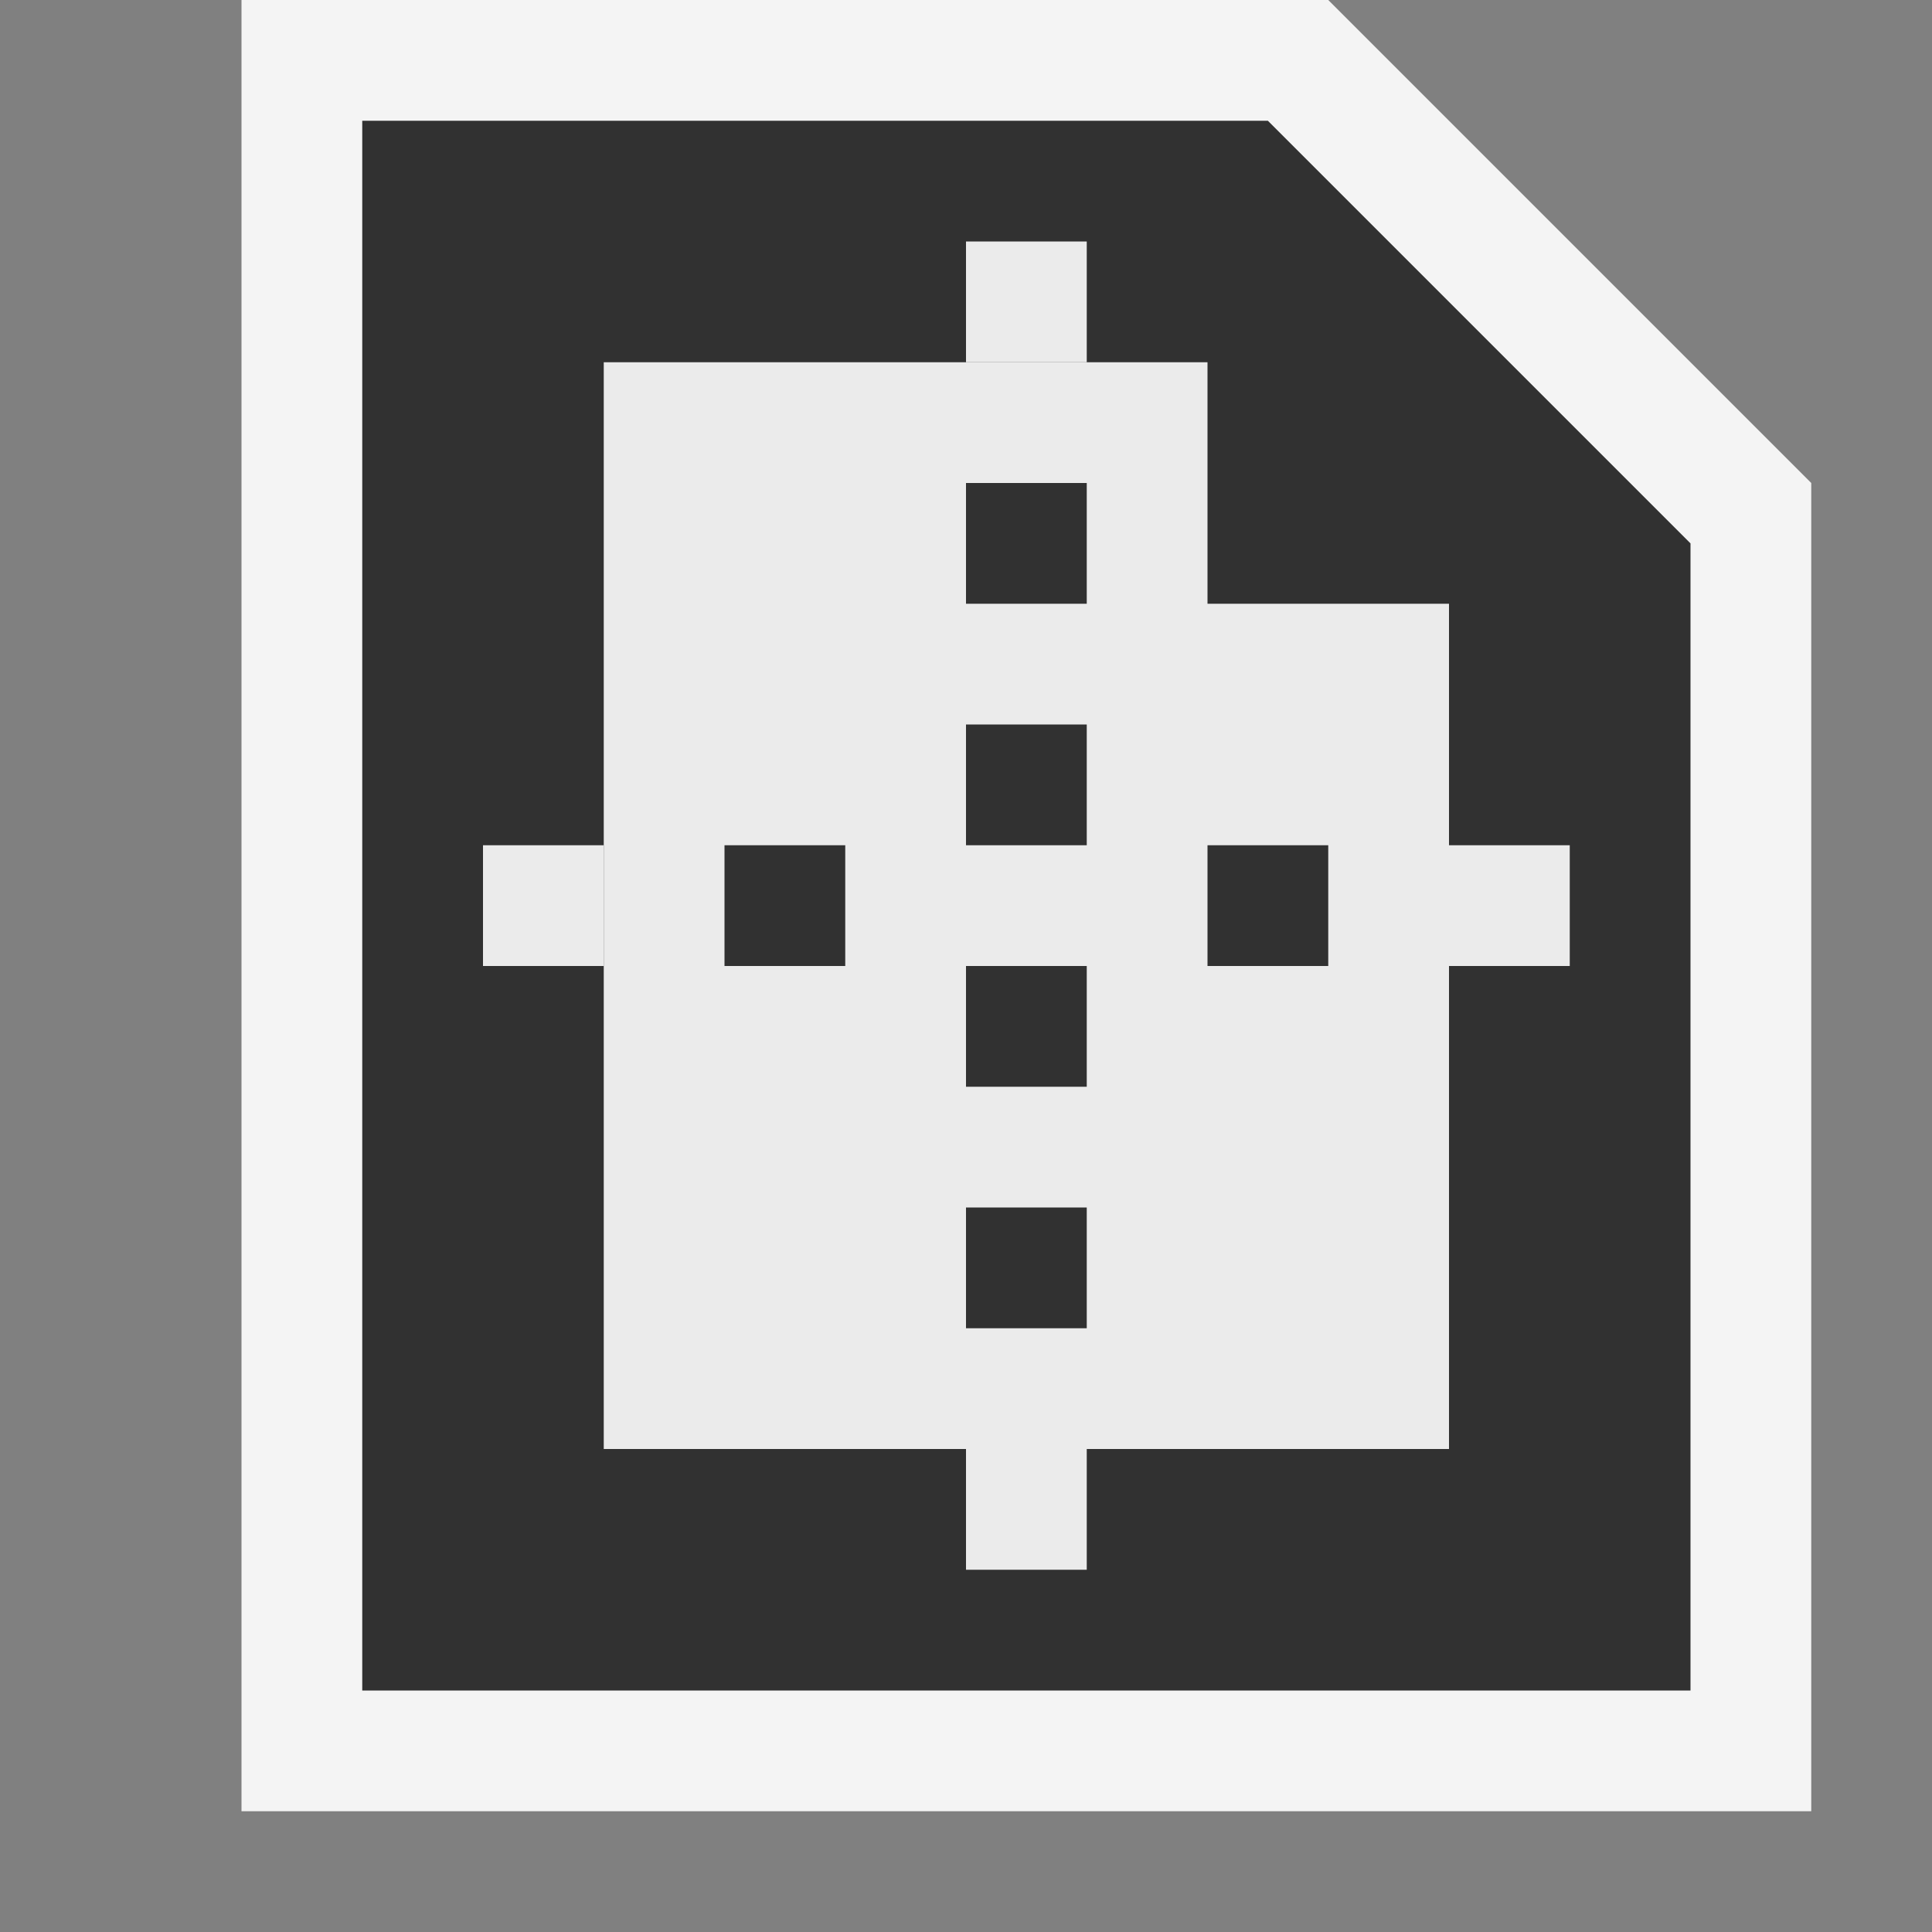 <svg ti:v="1" width="16" height="16" viewBox="0 0 16 16" xmlns="http://www.w3.org/2000/svg" xmlns:ti="urn:schemas-jetbrains-com:tisvg"><rect x="0" y="0" width="16" height="16" fill="#808080" stroke="none"/><rect id="frame" width="16" height="16" fill="none"/><g fill-rule="evenodd"><path d="M11 0H2v15h13V4l-4-4z" fill="#F4F4F4"/><path d="M10.5 1H3v13h11V4.5L10.5 1z" fill="#313131"/><path d="M5 3v9h7V5h-2V3H5z" fill="#EBEBEB"/><path d="M13 7h-1v1h1M5 7H4v1h1m4 4H8v1h1M9 3H8V2h1v1z" fill="#EBEBEB"/><path d="M11 7h-1v1h1M7 7H6v1h1m2-2H8v1h1m0 3H8v1h1m0-3H8v1h1m0-5H8v1h1V4z" fill="#313131"/></g></svg>